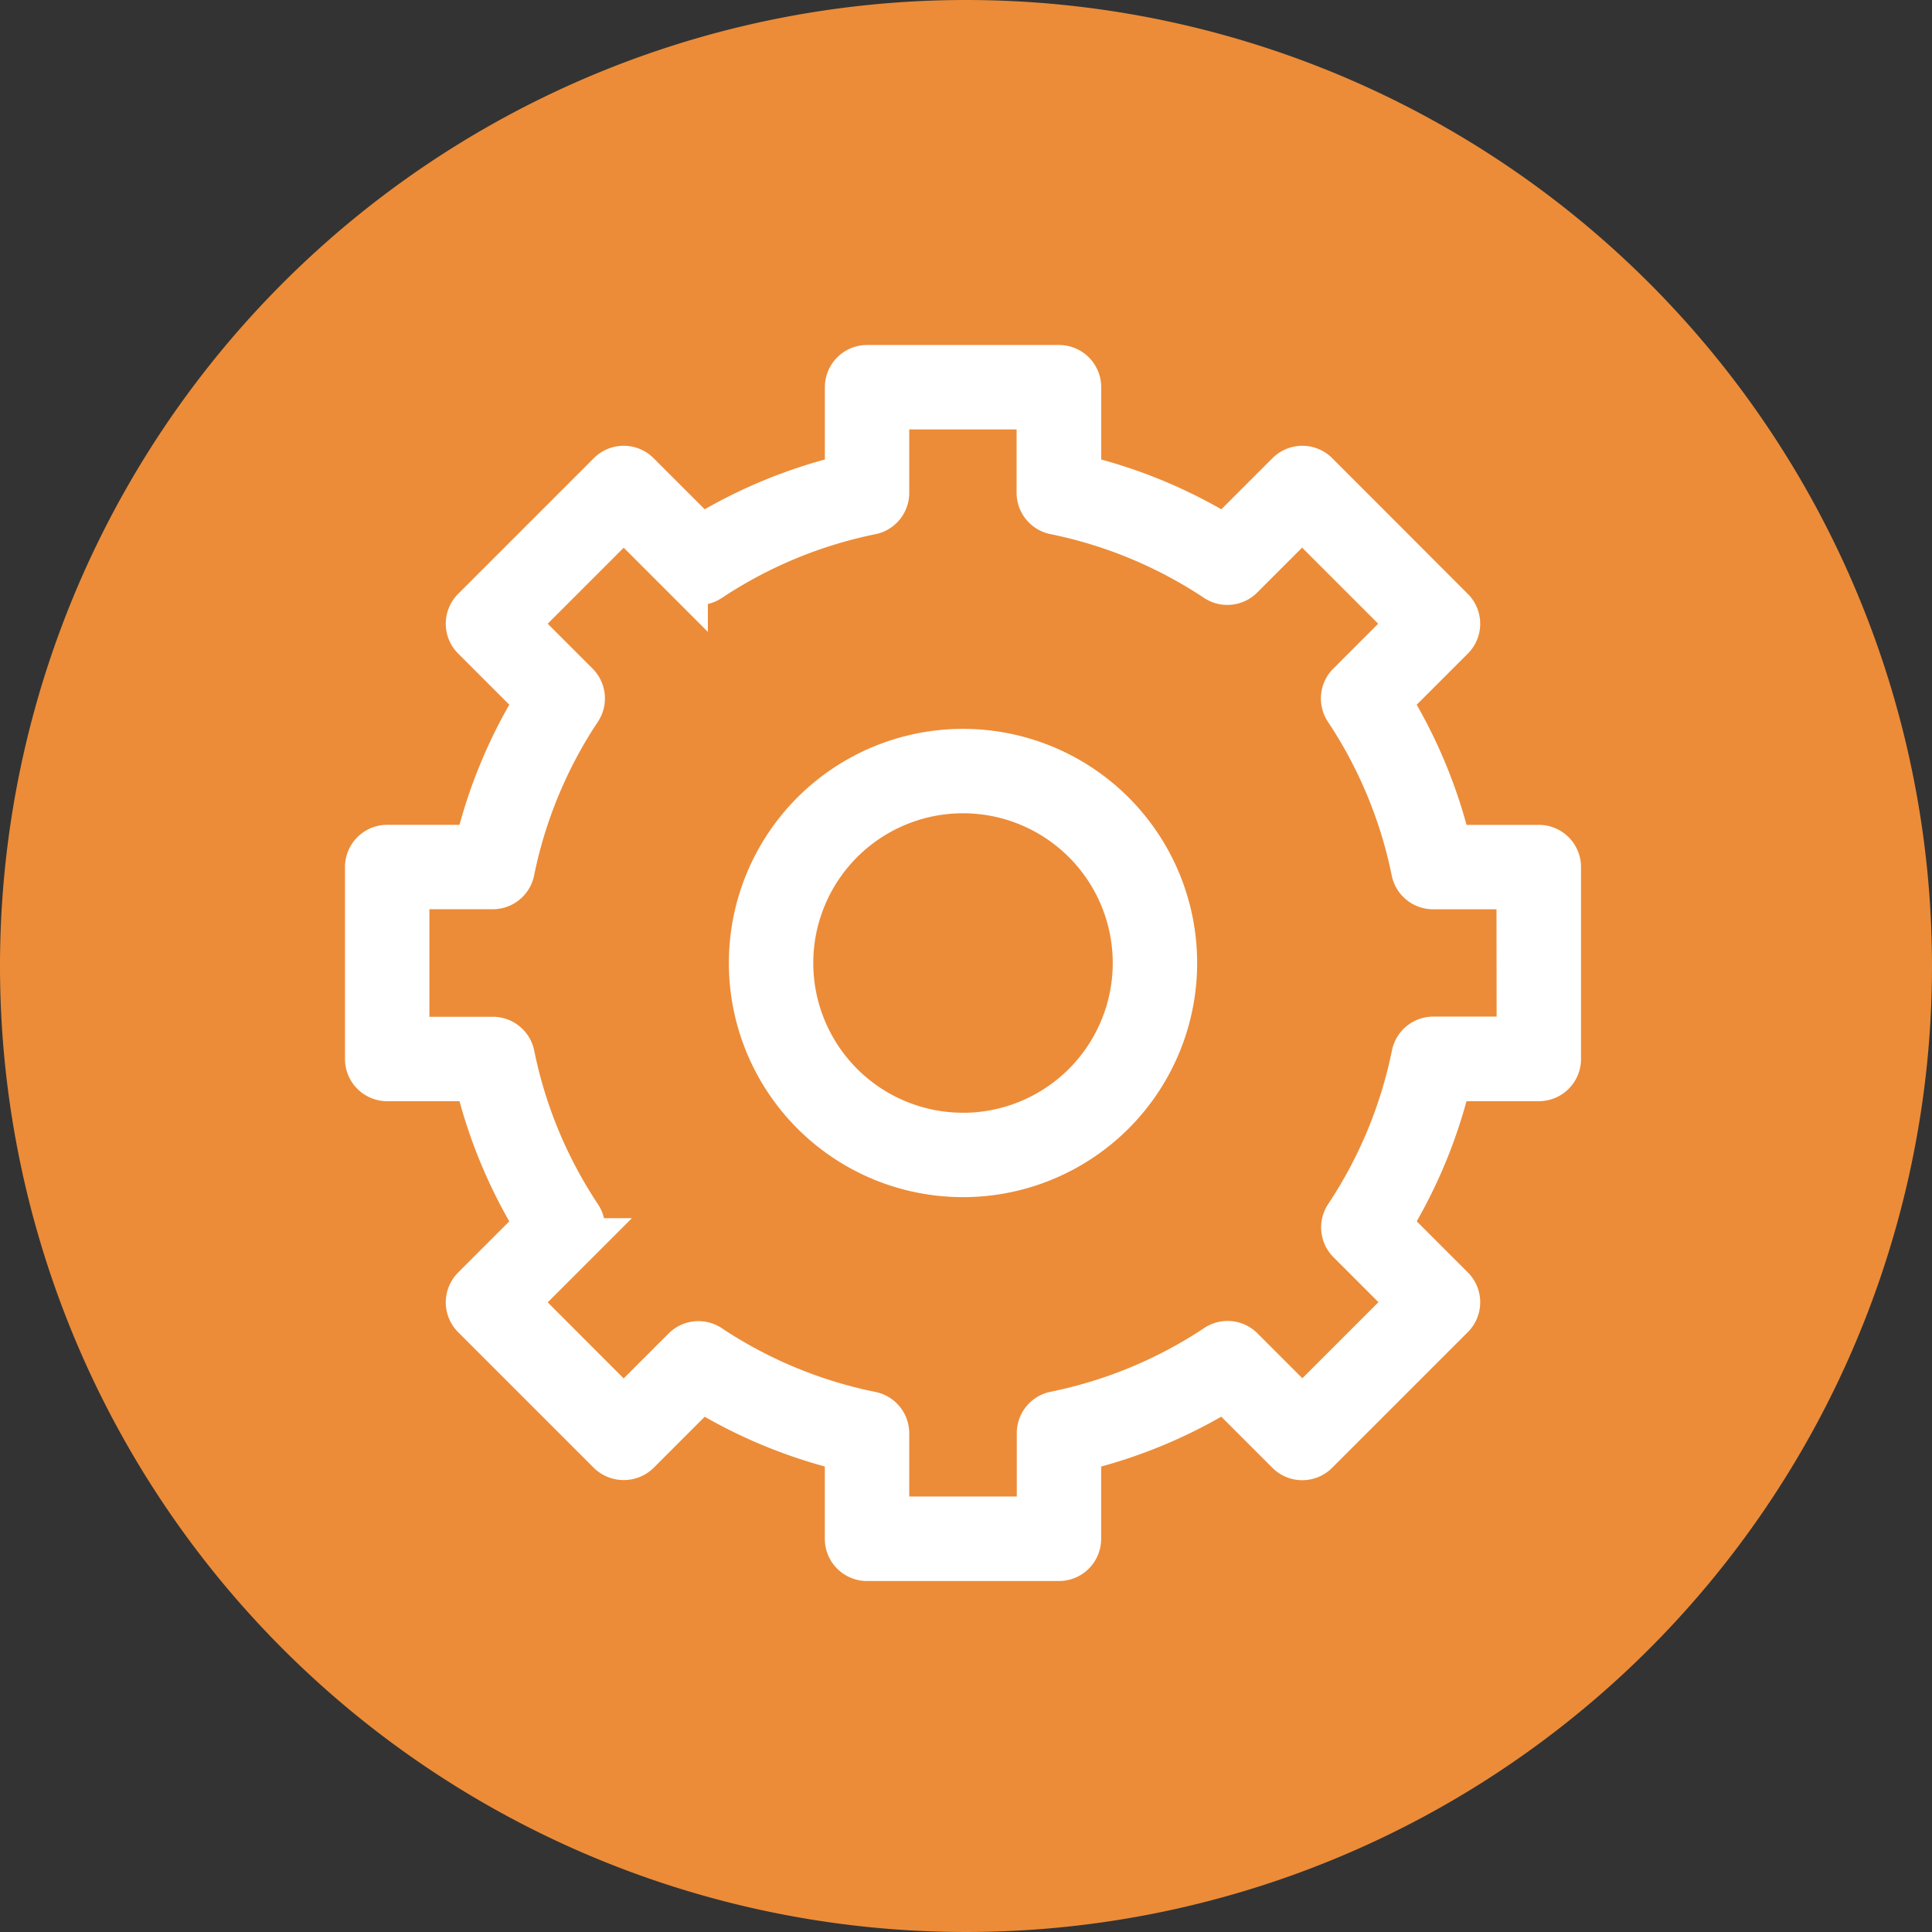 <svg xmlns="http://www.w3.org/2000/svg" width="42" height="42" viewBox="0 0 42 42">
  <rect x="0" y="0" width="42" height="42" fill="#333333" stroke="none"/>
  <g id="Settings" transform="translate(-15 -292)">
    <path id="Path_597" data-name="Path 597" d="M21,0A21,21,0,1,1,0,21,21,21,0,0,1,21,0Z" transform="translate(15 292)" fill="#ec8c38"/>
    <g id="settings-2" data-name="settings" transform="translate(23 300)">
      <g id="Group_4" data-name="Group 4">
        <g id="Group_3" data-name="Group 3">
          <path id="Path_598" data-name="Path 598" d="M25.454,10.432H23.493a10.741,10.741,0,0,0-1.324-3.19l1.387-1.387a.417.417,0,0,0,0-.59L20.607,2.313a.417.417,0,0,0-.59,0L18.629,3.7a10.73,10.73,0,0,0-3.19-1.322V.417A.417.417,0,0,0,15.022,0H10.849a.417.417,0,0,0-.417.417V2.378A10.729,10.729,0,0,0,7.242,3.7L5.854,2.313a.417.417,0,0,0-.59,0L2.313,5.264a.417.417,0,0,0,0,.59L3.7,7.241a10.741,10.741,0,0,0-1.322,3.19H.417A.417.417,0,0,0,0,10.849v4.173a.417.417,0,0,0,.417.417H2.378A10.741,10.741,0,0,0,3.7,18.63L2.313,20.017a.417.417,0,0,0,0,.59l2.951,2.951a.429.429,0,0,0,.59,0L7.241,22.17a10.741,10.741,0,0,0,3.19,1.322v1.961a.417.417,0,0,0,.417.417h4.173a.417.417,0,0,0,.417-.417V23.493a10.741,10.741,0,0,0,3.19-1.324l1.387,1.387a.417.417,0,0,0,.59,0l2.951-2.951a.417.417,0,0,0,0-.59L22.17,18.628a10.74,10.74,0,0,0,1.322-3.189h1.961a.417.417,0,0,0,.417-.417V10.849A.417.417,0,0,0,25.454,10.432ZM25.036,14.6H23.159a.417.417,0,0,0-.409.334,9.914,9.914,0,0,1-1.46,3.518.417.417,0,0,0,.053.526l1.33,1.33-2.361,2.361-1.33-1.33a.417.417,0,0,0-.526-.053,9.914,9.914,0,0,1-3.518,1.46.417.417,0,0,0-.334.409v1.878H11.266V23.159a.417.417,0,0,0-.334-.409,9.914,9.914,0,0,1-3.518-1.46.417.417,0,0,0-.526.053l-1.33,1.33L3.2,20.312l1.33-1.33a.417.417,0,0,0,.053-.526,9.914,9.914,0,0,1-1.46-3.518.417.417,0,0,0-.409-.334H.835V11.266H2.712a.417.417,0,0,0,.409-.334,9.914,9.914,0,0,1,1.46-3.518.417.417,0,0,0-.053-.526L3.2,5.559,5.559,3.2l1.33,1.33a.417.417,0,0,0,.526.053,9.917,9.917,0,0,1,3.517-1.46.417.417,0,0,0,.334-.409V.835H14.6V2.712a.417.417,0,0,0,.334.409,9.917,9.917,0,0,1,3.517,1.46.417.417,0,0,0,.526-.053l1.33-1.33,2.361,2.361-1.33,1.33a.417.417,0,0,0-.053.526,9.914,9.914,0,0,1,1.46,3.518.417.417,0,0,0,.409.334h1.878Z" fill="#fff" stroke="#fff" stroke-width="1"/>
        </g>
      </g>
      <g id="Group_6" data-name="Group 6" transform="translate(8.345 8.345)">
        <g id="Group_5" data-name="Group 5">
          <path id="Path_599" data-name="Path 599" d="M24.267,19.677a4.59,4.59,0,1,0,4.59,4.59A4.59,4.59,0,0,0,24.267,19.677Zm0,8.345a3.755,3.755,0,1,1,3.755-3.755A3.756,3.756,0,0,1,24.267,28.023Z" transform="translate(-19.677 -19.677)" fill="#fff" stroke="#fff" stroke-width="1"/>
        </g>
      </g>
    </g>
  </g>
</svg>

